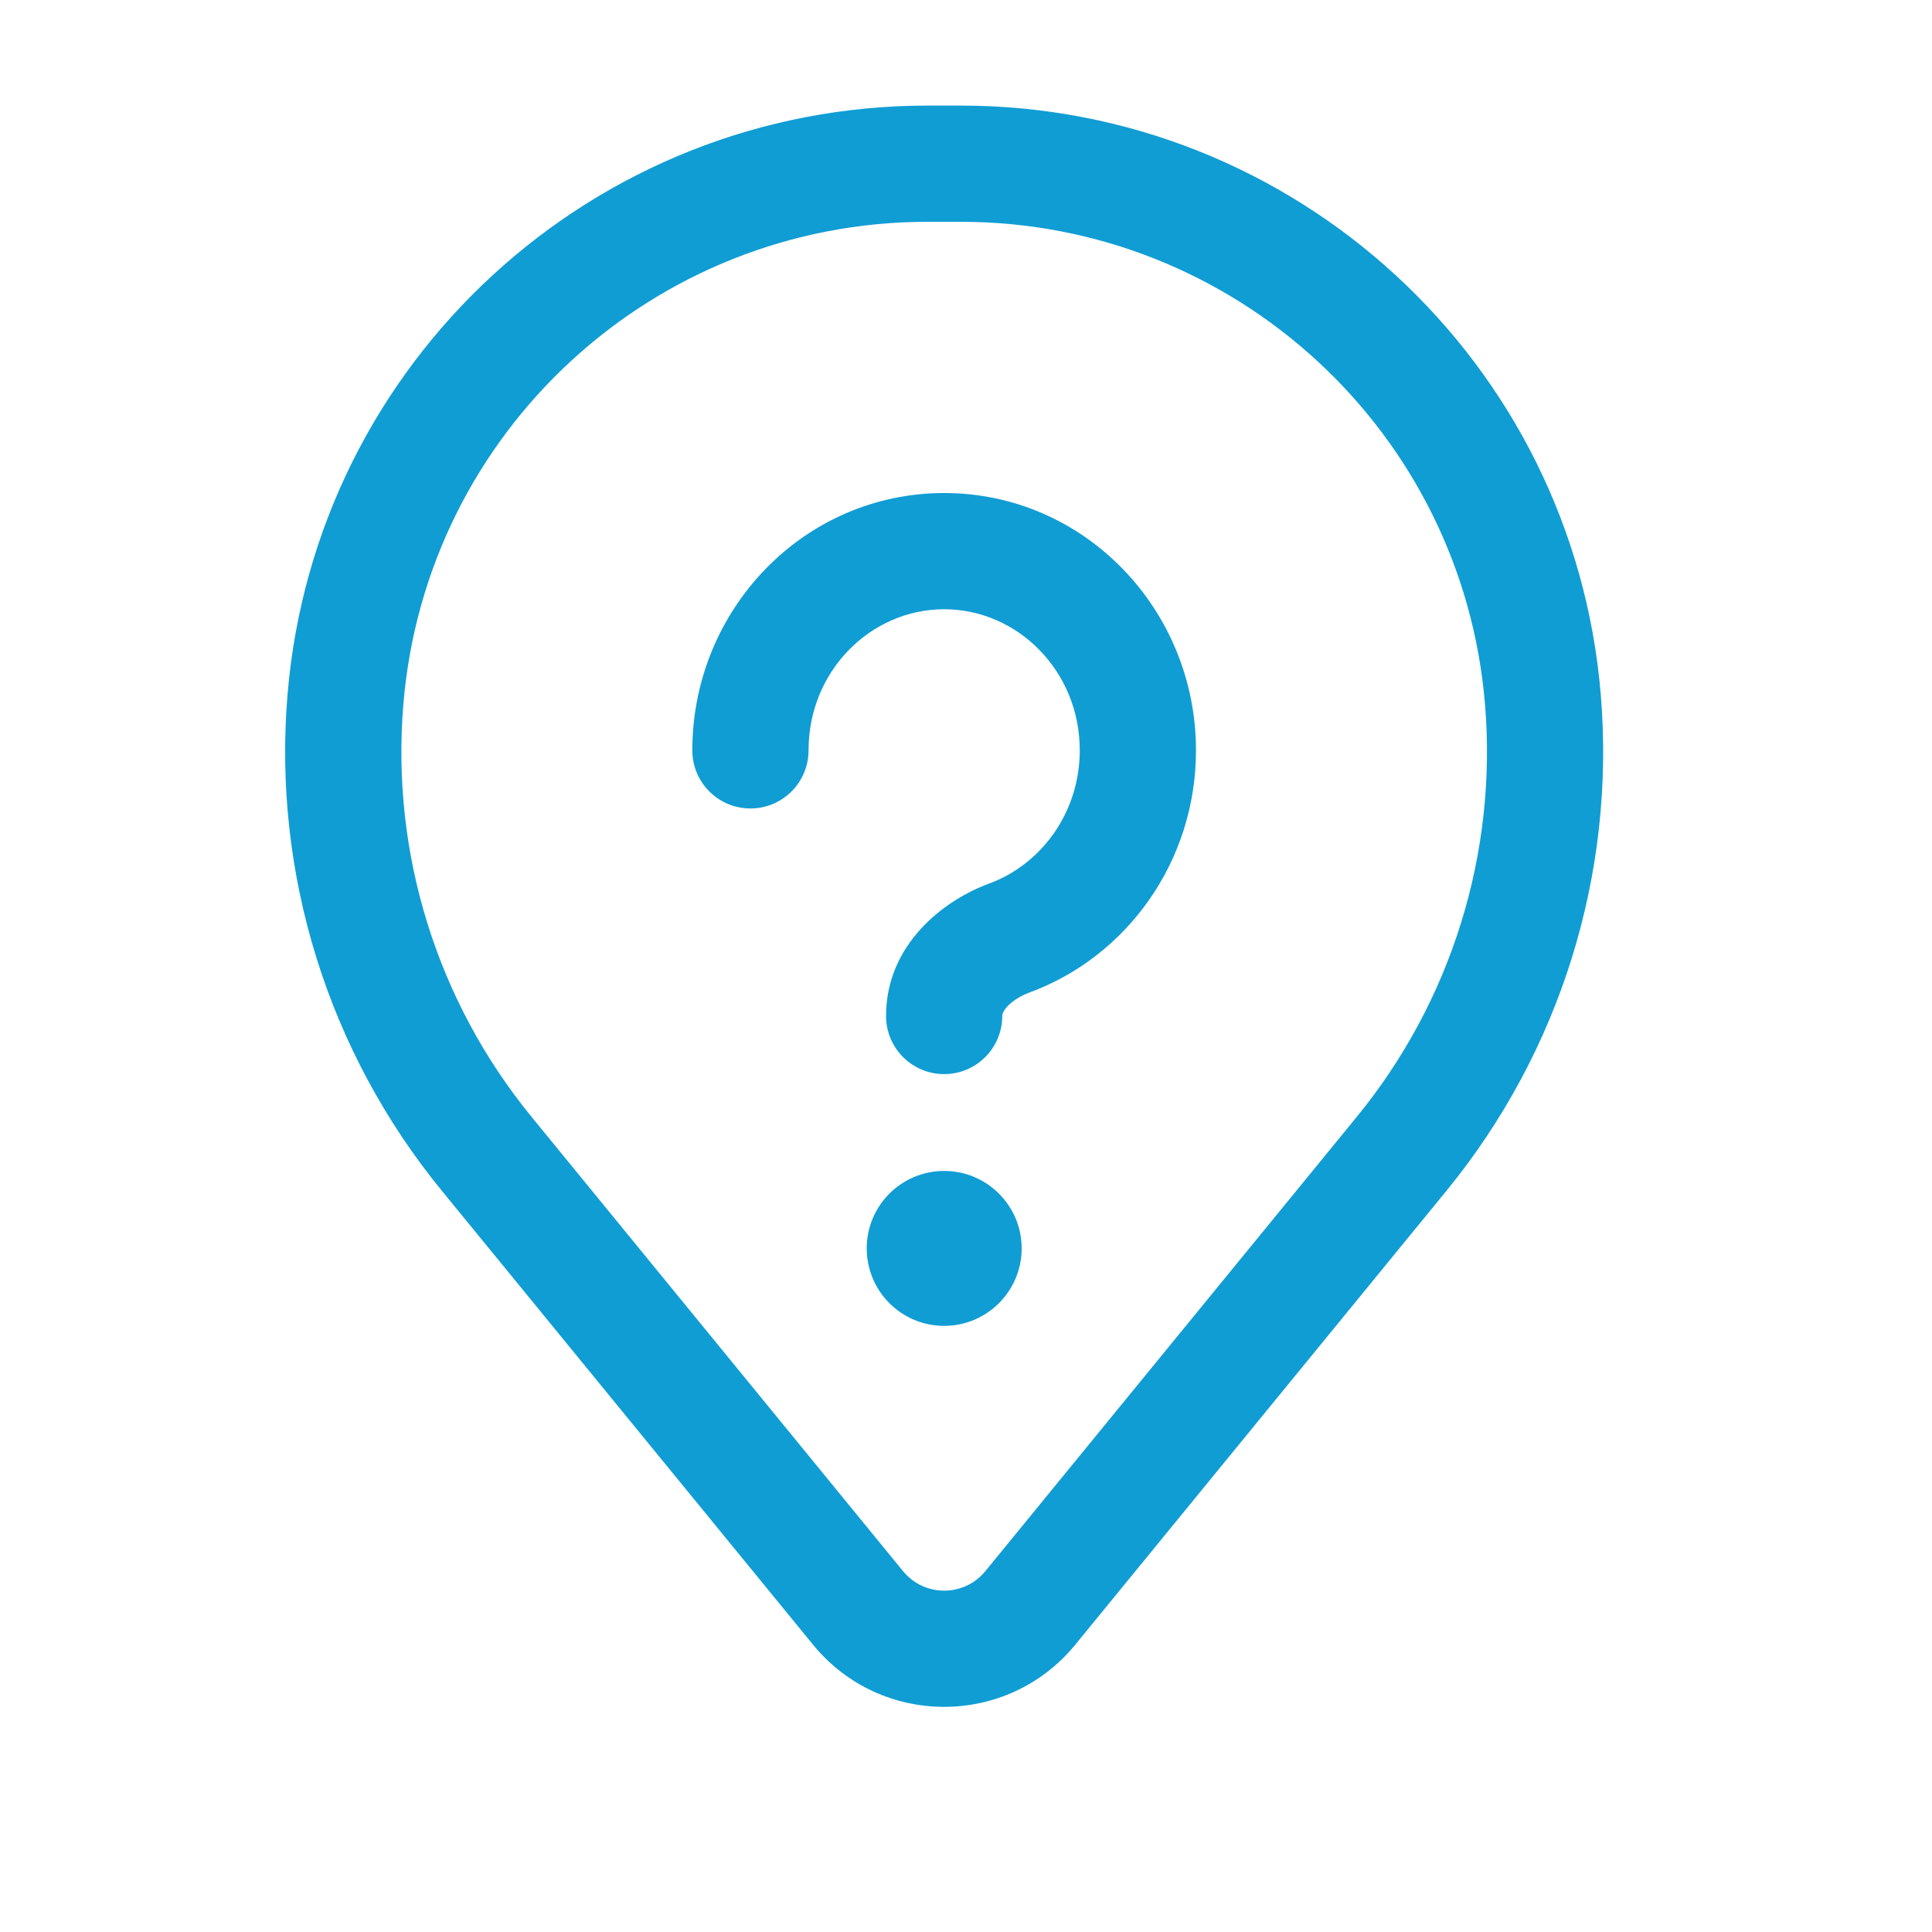 <svg width="26" height="26" viewBox="0 0 26 26" fill="none" xmlns="http://www.w3.org/2000/svg">
<path fill-rule="evenodd" clip-rule="evenodd" d="M3.869 9.353C4.238 4.871 7.984 1.421 12.481 1.421H12.931C17.428 1.421 21.174 4.871 21.543 9.353C21.742 11.76 20.998 14.151 19.469 16.021L14.471 22.133C13.559 23.249 11.853 23.249 10.941 22.133L5.943 16.021C4.414 14.151 3.67 11.76 3.869 9.353ZM12.481 2.985C8.798 2.985 5.73 5.81 5.428 9.481C5.262 11.485 5.881 13.475 7.154 15.031L12.152 21.143C12.438 21.494 12.974 21.494 13.261 21.143L18.258 15.031C19.531 13.475 20.15 11.485 19.985 9.481C19.682 5.81 16.614 2.985 12.931 2.985H12.481Z" fill="#109DD4"/>
<path d="M13.749 16.8C13.749 17.376 13.282 17.843 12.706 17.843C12.13 17.843 11.664 17.376 11.664 16.8C11.664 16.225 12.13 15.758 12.706 15.758C13.282 15.758 13.749 16.225 13.749 16.8Z" fill="#109DD4"/>
<path fill-rule="evenodd" clip-rule="evenodd" d="M12.706 8.199C11.719 8.199 10.881 9.028 10.881 10.098C10.881 10.53 10.531 10.88 10.099 10.88C9.667 10.88 9.317 10.53 9.317 10.098C9.317 8.206 10.814 6.635 12.706 6.635C14.598 6.635 16.095 8.206 16.095 10.098C16.095 11.59 15.168 12.875 13.851 13.358C13.721 13.406 13.616 13.479 13.552 13.549C13.492 13.616 13.488 13.656 13.488 13.673C13.488 14.104 13.138 14.455 12.706 14.455C12.274 14.455 11.924 14.104 11.924 13.673C11.924 12.71 12.699 12.115 13.312 11.89C14.012 11.633 14.531 10.935 14.531 10.098C14.531 9.028 13.693 8.199 12.706 8.199Z" fill="#109DD4"/>
</svg>
